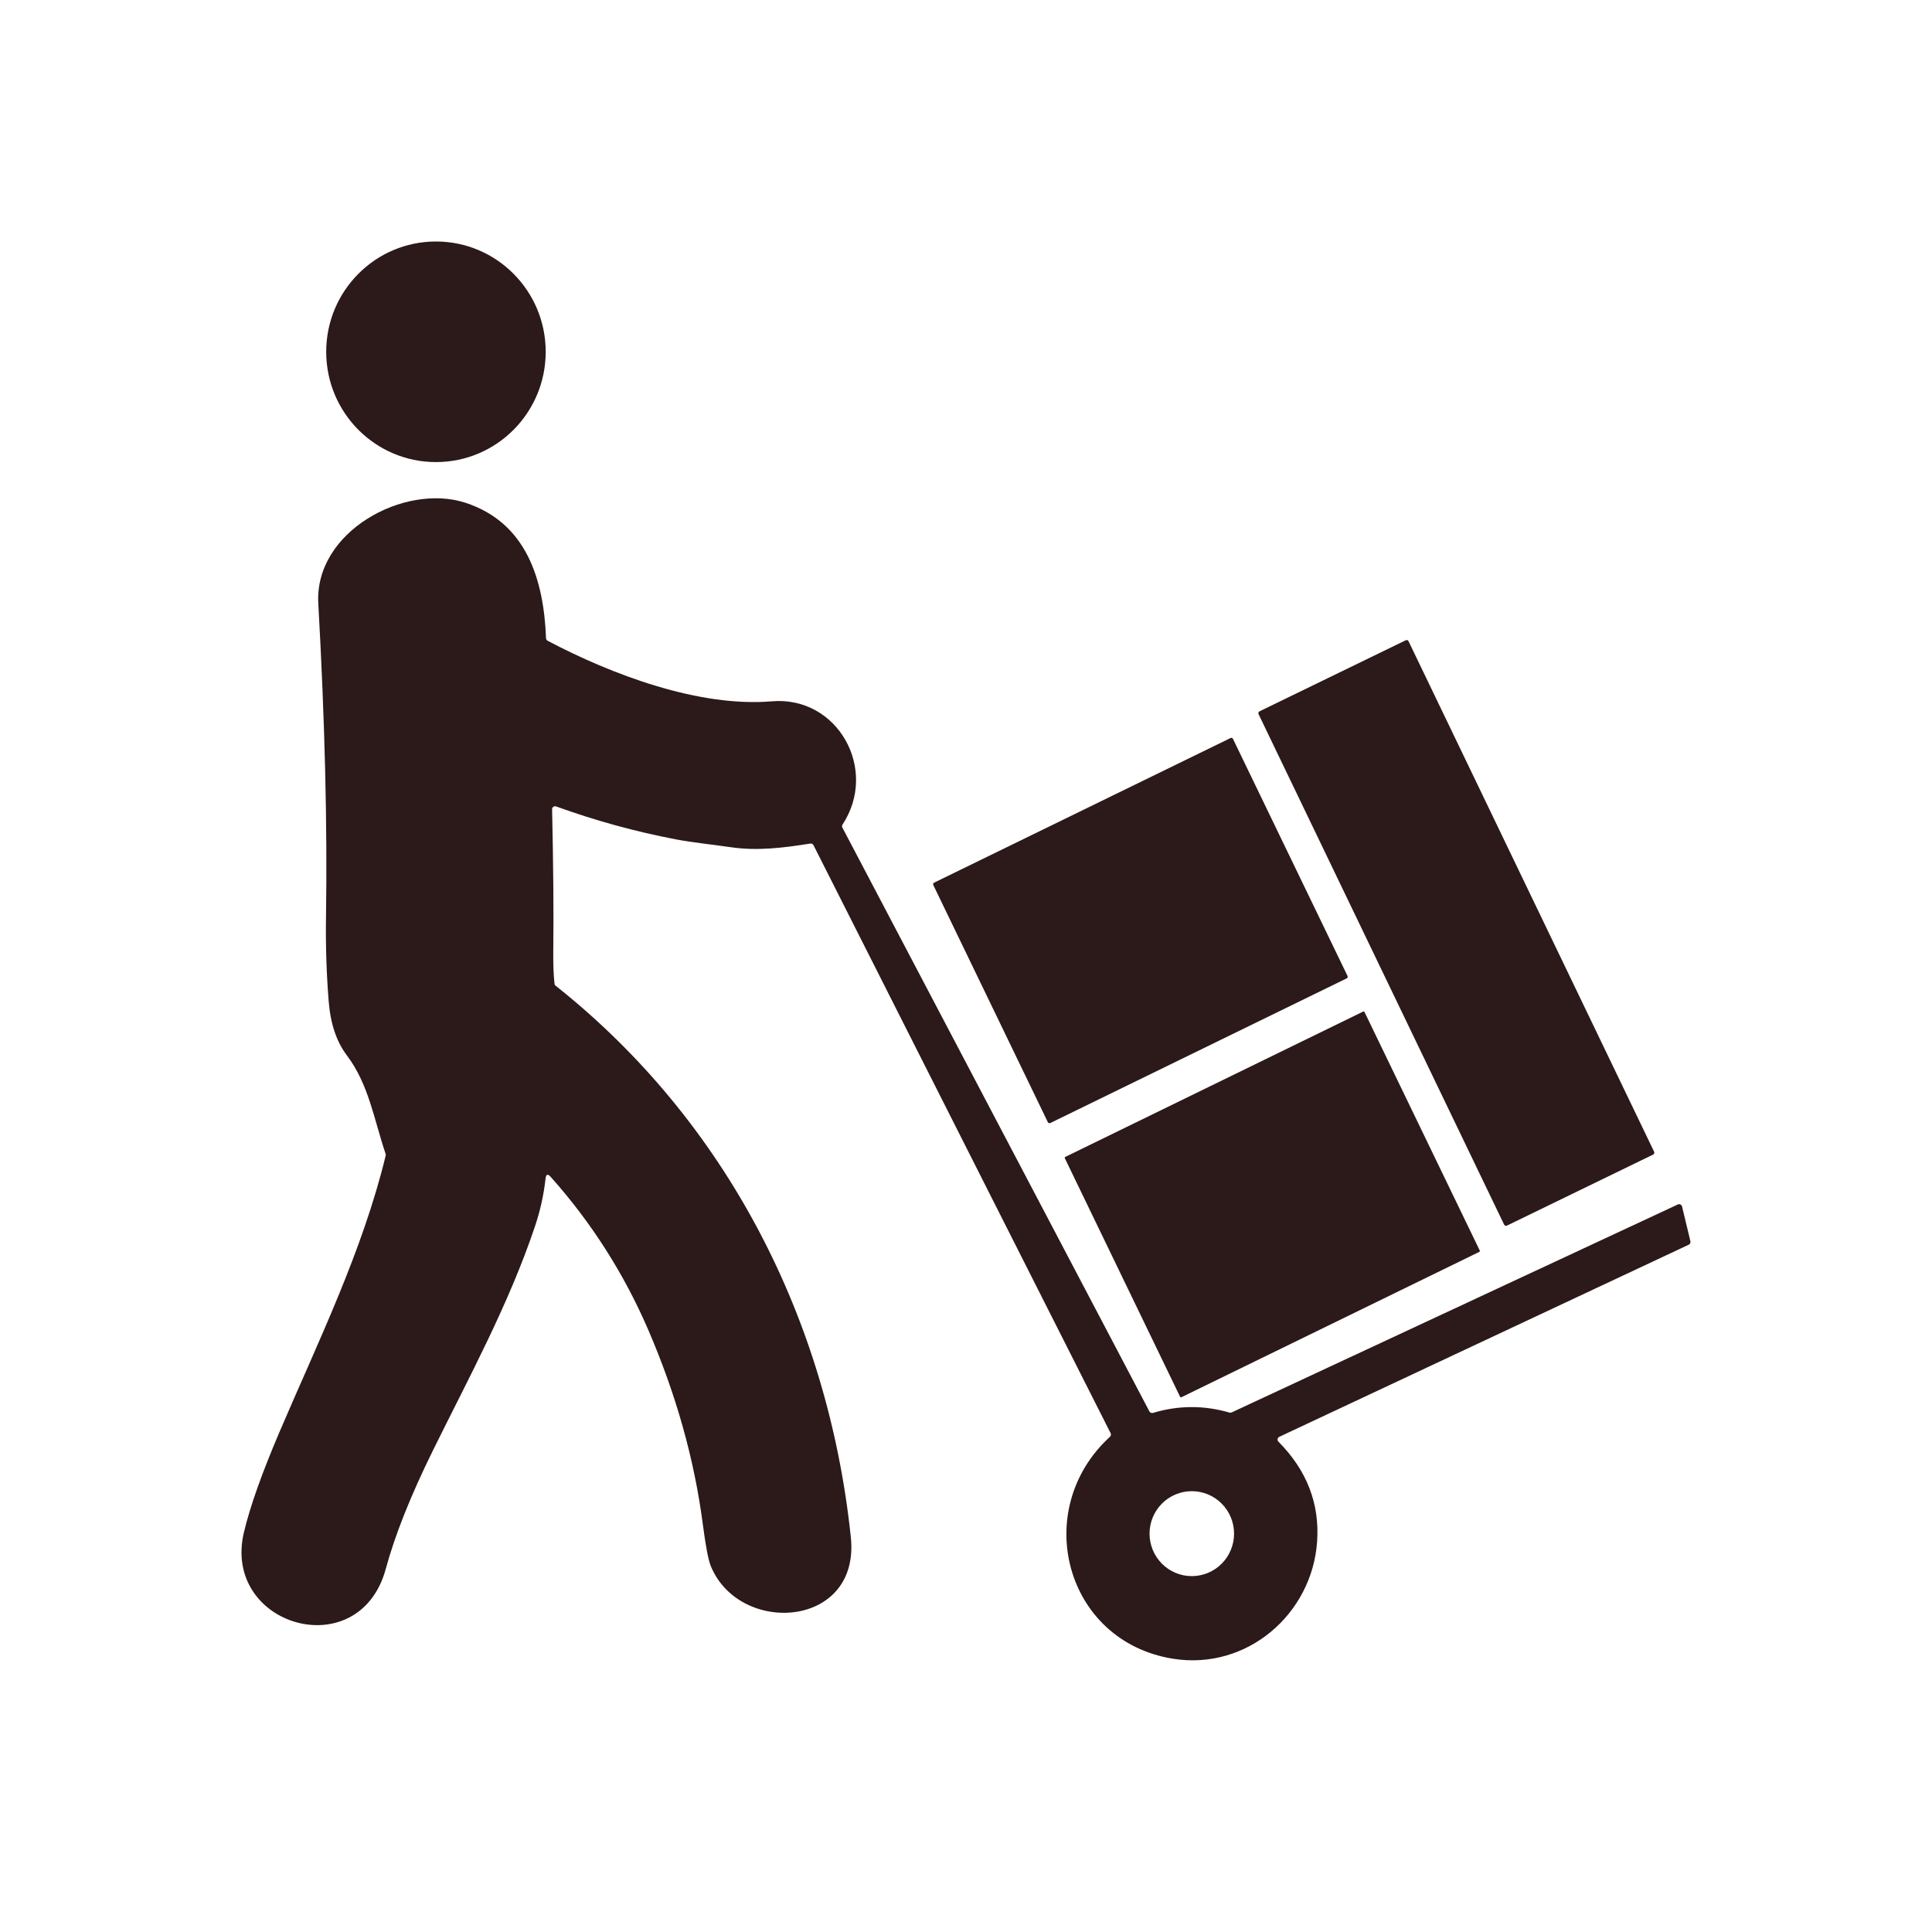 <svg width="64" height="64" viewBox="0 0 64 64" fill="none" xmlns="http://www.w3.org/2000/svg">
<path d="M14.442 15.307C16.45 15.307 18.077 13.672 18.077 11.654C18.077 9.636 16.45 8 14.442 8C12.434 8 10.806 9.636 10.806 11.654C10.806 13.672 12.434 15.307 14.442 15.307Z" fill="#2C1919"/>
<path d="M18.072 39.043C18.013 39.578 17.896 40.105 17.722 40.624C16.853 43.211 15.546 45.605 14.344 48.043C13.604 49.542 13.083 50.851 12.779 51.972C11.903 55.195 7.343 53.874 8.08 50.761C8.282 49.911 8.673 48.807 9.253 47.449C10.536 44.447 12.004 41.464 12.777 38.279C12.781 38.261 12.78 38.241 12.774 38.223C12.396 37.111 12.218 35.921 11.491 34.962C11.148 34.509 10.947 33.911 10.888 33.169C10.815 32.248 10.785 31.326 10.799 30.403C10.846 27.333 10.761 23.863 10.544 19.991C10.41 17.607 13.395 16.001 15.407 16.651C17.442 17.308 18.014 19.206 18.088 21.142C18.089 21.16 18.095 21.177 18.104 21.192C18.113 21.206 18.126 21.219 18.142 21.227C20.27 22.349 23.157 23.435 25.565 23.232C27.754 23.046 29.11 25.491 27.91 27.314C27.9 27.329 27.894 27.346 27.893 27.364C27.892 27.382 27.896 27.4 27.905 27.415L38.076 46.756C38.087 46.776 38.104 46.792 38.126 46.801C38.147 46.81 38.17 46.811 38.192 46.805C39.035 46.551 39.88 46.547 40.73 46.794C40.754 46.801 40.778 46.799 40.8 46.789L55.582 39.899C55.595 39.893 55.609 39.89 55.624 39.89C55.639 39.89 55.653 39.893 55.666 39.9C55.679 39.906 55.691 39.915 55.7 39.927C55.71 39.938 55.716 39.951 55.72 39.966L55.997 41.118C56.003 41.141 56 41.164 55.99 41.185C55.98 41.206 55.963 41.222 55.943 41.232L42.377 47.597C42.363 47.604 42.35 47.614 42.341 47.627C42.331 47.639 42.325 47.654 42.322 47.67C42.319 47.685 42.321 47.702 42.325 47.717C42.33 47.732 42.338 47.746 42.35 47.757C43.291 48.706 43.718 49.809 43.631 51.068C43.464 53.474 41.302 55.339 38.858 54.948C35.276 54.375 34.13 50.012 36.769 47.594C36.785 47.579 36.796 47.56 36.8 47.538C36.804 47.517 36.8 47.495 36.79 47.475L26.948 27.998C26.939 27.979 26.923 27.964 26.905 27.954C26.886 27.945 26.865 27.941 26.845 27.944C25.958 28.083 25.094 28.197 24.186 28.062C23.59 27.974 22.95 27.912 22.4 27.807C21.046 27.549 19.72 27.184 18.421 26.714C18.406 26.708 18.39 26.707 18.374 26.709C18.358 26.711 18.343 26.717 18.33 26.727C18.317 26.736 18.306 26.748 18.299 26.763C18.292 26.777 18.288 26.793 18.289 26.809C18.33 28.644 18.343 30.213 18.328 31.515C18.323 31.941 18.337 32.298 18.369 32.587C18.37 32.6 18.375 32.613 18.381 32.624C18.387 32.636 18.396 32.646 18.407 32.654C24.062 37.141 27.428 43.706 28.185 50.922C28.502 53.934 24.504 54.198 23.547 51.881C23.464 51.679 23.376 51.219 23.283 50.502C23.002 48.348 22.4 46.2 21.476 44.057C20.67 42.19 19.593 40.5 18.244 38.987C18.145 38.876 18.088 38.895 18.072 39.043ZM40.88 50.804C40.88 50.431 40.733 50.073 40.47 49.809C40.208 49.545 39.852 49.397 39.48 49.397C39.109 49.397 38.753 49.545 38.49 49.809C38.228 50.073 38.08 50.431 38.08 50.804C38.08 51.177 38.228 51.535 38.49 51.799C38.753 52.063 39.109 52.211 39.48 52.211C39.852 52.211 40.208 52.063 40.47 51.799C40.733 51.535 40.88 51.177 40.88 50.804Z" fill="#2C1919"/>
<path d="M46.567 21.21L41.724 23.563C41.689 23.579 41.675 23.621 41.691 23.656L49.826 40.567C49.843 40.602 49.885 40.616 49.919 40.6L54.762 38.247C54.797 38.23 54.811 38.188 54.795 38.153L46.66 21.242C46.643 21.207 46.602 21.193 46.567 21.21Z" fill="#2C1919"/>
<path d="M40.764 24.448L30.944 29.239C30.915 29.254 30.902 29.29 30.917 29.319L34.712 37.175C34.727 37.204 34.762 37.217 34.792 37.202L44.611 32.41C44.641 32.396 44.653 32.36 44.639 32.331L40.843 24.475C40.829 24.446 40.794 24.433 40.764 24.448Z" fill="#2C1919"/>
<path d="M45.157 33.509L35.289 38.324C35.273 38.332 35.266 38.352 35.274 38.368L39.092 46.27C39.1 46.286 39.119 46.293 39.136 46.285L49.004 41.47C49.02 41.462 49.027 41.442 49.019 41.426L45.201 33.524C45.193 33.508 45.173 33.501 45.157 33.509Z" fill="#2C1919"/>
</svg>
